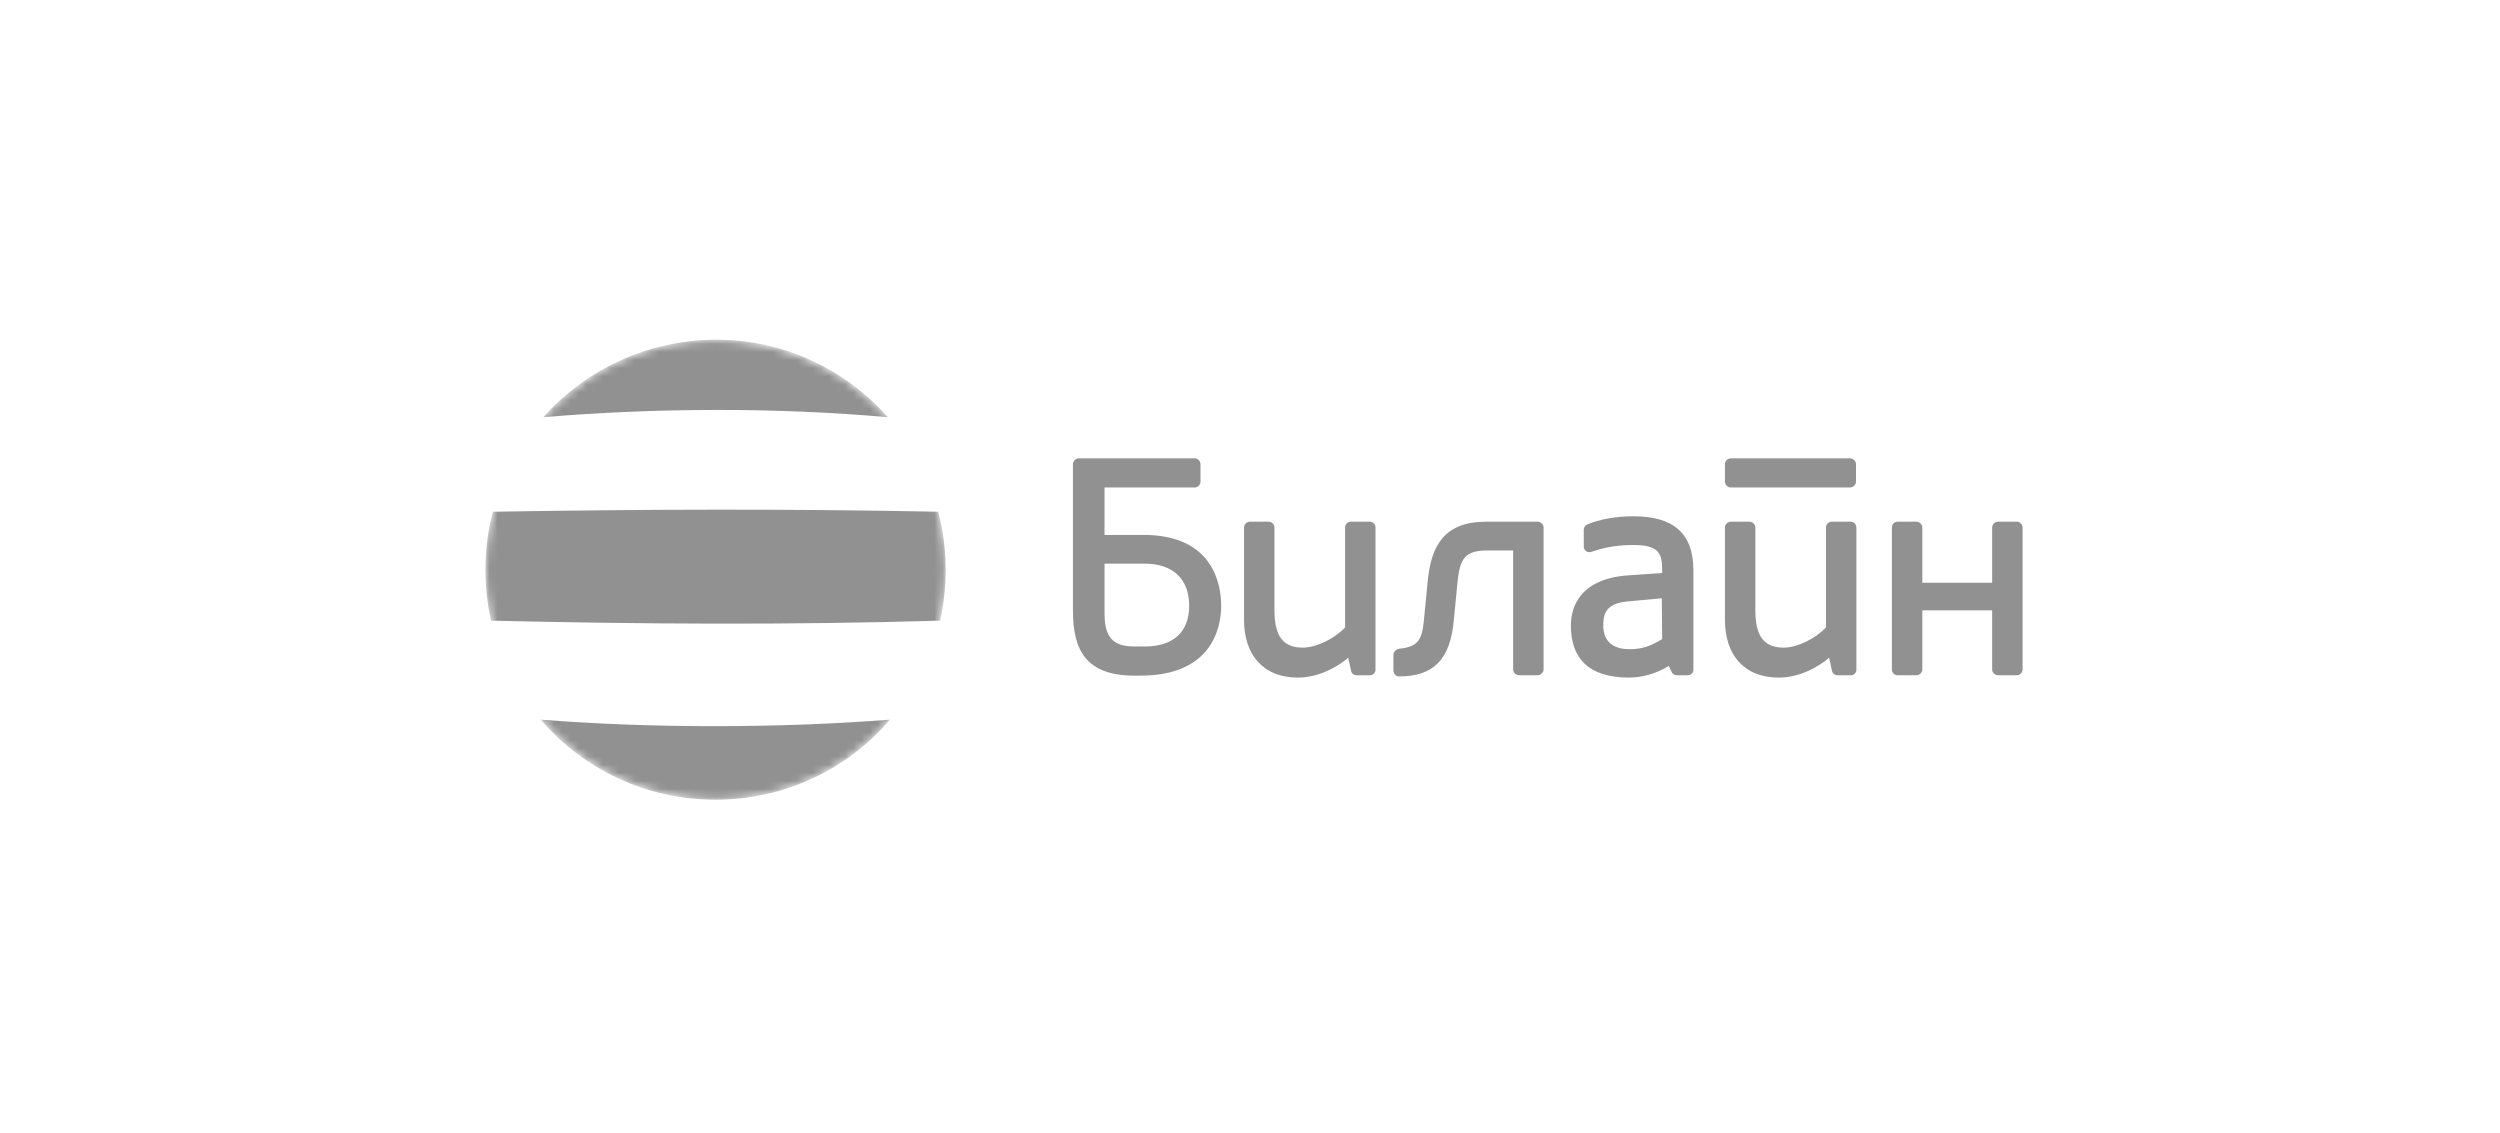 <svg width="309" height="140" viewBox="0 0 309 140" fill="none" xmlns="http://www.w3.org/2000/svg">
<path fill-rule="evenodd" clip-rule="evenodd" d="M246.954 64.482C246.568 64.482 246.231 64.819 246.231 65.203V72.026H237.6V65.203C237.6 64.819 237.261 64.482 236.875 64.482H234.513C234.128 64.482 233.838 64.819 233.838 65.203V82.74C233.838 83.123 234.128 83.462 234.513 83.462H236.875C237.261 83.462 237.6 83.123 237.6 82.74V75.436H246.231V82.74C246.231 83.123 246.568 83.462 246.954 83.462H249.316C249.654 83.462 249.992 83.123 249.992 82.74V65.203C249.992 64.819 249.654 64.482 249.316 64.482H246.954ZM228.631 56.65C229.065 56.65 229.403 56.986 229.403 57.37V59.533C229.403 59.917 229.065 60.254 228.631 60.254H213.925C213.54 60.254 213.202 59.917 213.202 59.533V57.37C213.202 56.986 213.54 56.65 213.925 56.65H228.631ZM133.338 56.65C132.952 56.65 132.615 56.986 132.615 57.37V75.437C132.615 80.29 134.158 83.509 140.234 83.509H140.956C149.635 83.509 150.937 77.791 150.937 74.86C150.937 72.267 149.972 66.116 141.342 66.116H136.521V60.254H147.658C148.044 60.254 148.382 59.917 148.382 59.533V57.37C148.382 56.986 148.044 56.65 147.658 56.65H133.338ZM141.486 69.671C145.007 69.671 146.983 71.593 146.983 74.86C146.983 78.128 145.007 79.906 141.486 79.906H140.234C137.581 79.906 136.521 78.801 136.521 75.822V69.671H141.486ZM196.188 64.819C195.946 64.914 195.754 65.203 195.754 65.442V67.605C195.754 67.797 195.898 68.037 196.043 68.133C196.236 68.23 196.428 68.278 196.621 68.23C197.924 67.797 199.418 67.365 201.877 67.365C204.914 67.365 205.445 68.278 205.445 70.439V70.824L201.25 71.112C194.501 71.593 194.162 75.966 194.162 77.312C194.162 81.3 196.284 83.749 201.346 83.749C202.938 83.749 204.722 83.269 206.265 82.308L206.603 83.029C206.699 83.269 206.941 83.462 207.23 83.462H208.628C208.965 83.462 209.304 83.173 209.304 82.788V70.488C209.304 65.972 206.892 63.81 201.877 63.81C199.755 63.81 197.682 64.193 196.188 64.819ZM198.165 77.312C198.165 75.966 198.405 74.573 201.202 74.332L205.397 73.947L205.445 78.992C204.095 79.808 203.034 80.242 201.394 80.242C199.804 80.242 198.165 79.618 198.165 77.312ZM167.023 83.029C167.12 83.269 167.361 83.462 167.65 83.462H169.337C169.675 83.462 170.012 83.173 170.012 82.788V65.203C170.012 64.819 169.723 64.482 169.29 64.482H166.975C166.541 64.482 166.251 64.819 166.251 65.203V77.551C164.998 78.896 162.732 80.049 161.044 80.049C158.682 80.049 157.524 78.752 157.524 75.436V65.203C157.524 64.819 157.187 64.482 156.801 64.482H154.486C154.101 64.482 153.763 64.819 153.763 65.203V76.639C153.763 80.818 156.03 83.749 160.417 83.749C163.118 83.749 165.48 82.308 166.636 81.3L167.023 83.029ZM226.461 83.029C226.558 83.269 226.798 83.462 227.088 83.462H228.775C229.114 83.462 229.451 83.173 229.451 82.788V65.203C229.451 64.819 229.161 64.482 228.728 64.482H226.413C225.979 64.482 225.691 64.819 225.691 65.203V77.551C224.436 78.896 222.17 80.049 220.483 80.049C218.12 80.049 216.962 78.752 216.962 75.436V65.203C216.962 64.819 216.625 64.482 216.24 64.482H213.925C213.54 64.482 213.202 64.819 213.202 65.203V76.639C213.202 80.818 215.468 83.749 219.856 83.749C222.556 83.749 224.919 82.308 226.076 81.3L226.461 83.029ZM175.985 76.782C175.743 79.329 175.068 79.954 172.899 80.193C172.562 80.242 172.225 80.577 172.225 80.962V82.883C172.225 83.269 172.562 83.605 172.899 83.605C177.142 83.605 179.265 81.586 179.698 76.59L180.132 72.121C180.42 68.998 181.048 68.037 183.892 68.037H187.027V82.74C187.027 83.123 187.365 83.462 187.75 83.462H190.064C190.402 83.462 190.788 83.123 190.788 82.74V65.203C190.788 64.819 190.402 64.482 190.064 64.482H183.7C178.443 64.482 176.901 67.509 176.467 71.785L175.985 76.782Z" fill="#919191"/>
<mask id="mask0" mask-type="alpha" maskUnits="userSpaceOnUse" x="60" y="42" width="57" height="57">
<path fill-rule="evenodd" clip-rule="evenodd" d="M88.443 42.039C104.142 42.039 116.886 54.765 116.886 70.442C116.886 86.119 104.142 98.845 88.443 98.845C72.744 98.845 60 86.119 60 70.442C60 54.765 72.744 42.039 88.443 42.039Z" fill="white"/>
</mask>
<g mask="url(#mask0)">
<path d="M67.142 51.568C80.871 50.4 95.954 50.338 109.745 51.568C104.512 45.666 96.939 41.977 88.443 41.977C79.947 42.038 72.375 45.727 67.142 51.568Z" fill="#919191"/>
<path d="M109.991 88.947C96.631 89.992 80.748 90.054 66.834 88.947C72.067 95.034 79.762 98.845 88.443 98.845C97.062 98.845 104.819 95.034 109.991 88.947Z" fill="#919191"/>
<path d="M60.923 63.249C79.455 62.942 97.493 62.88 115.963 63.249C116.578 65.585 116.886 67.983 116.886 70.442C116.886 72.594 116.64 74.746 116.209 76.713C97.493 77.266 79.024 77.143 60.677 76.713C60.246 74.684 60 72.594 60 70.442C60 67.921 60.308 65.524 60.923 63.249Z" fill="#919191"/>
</g>
</svg>
